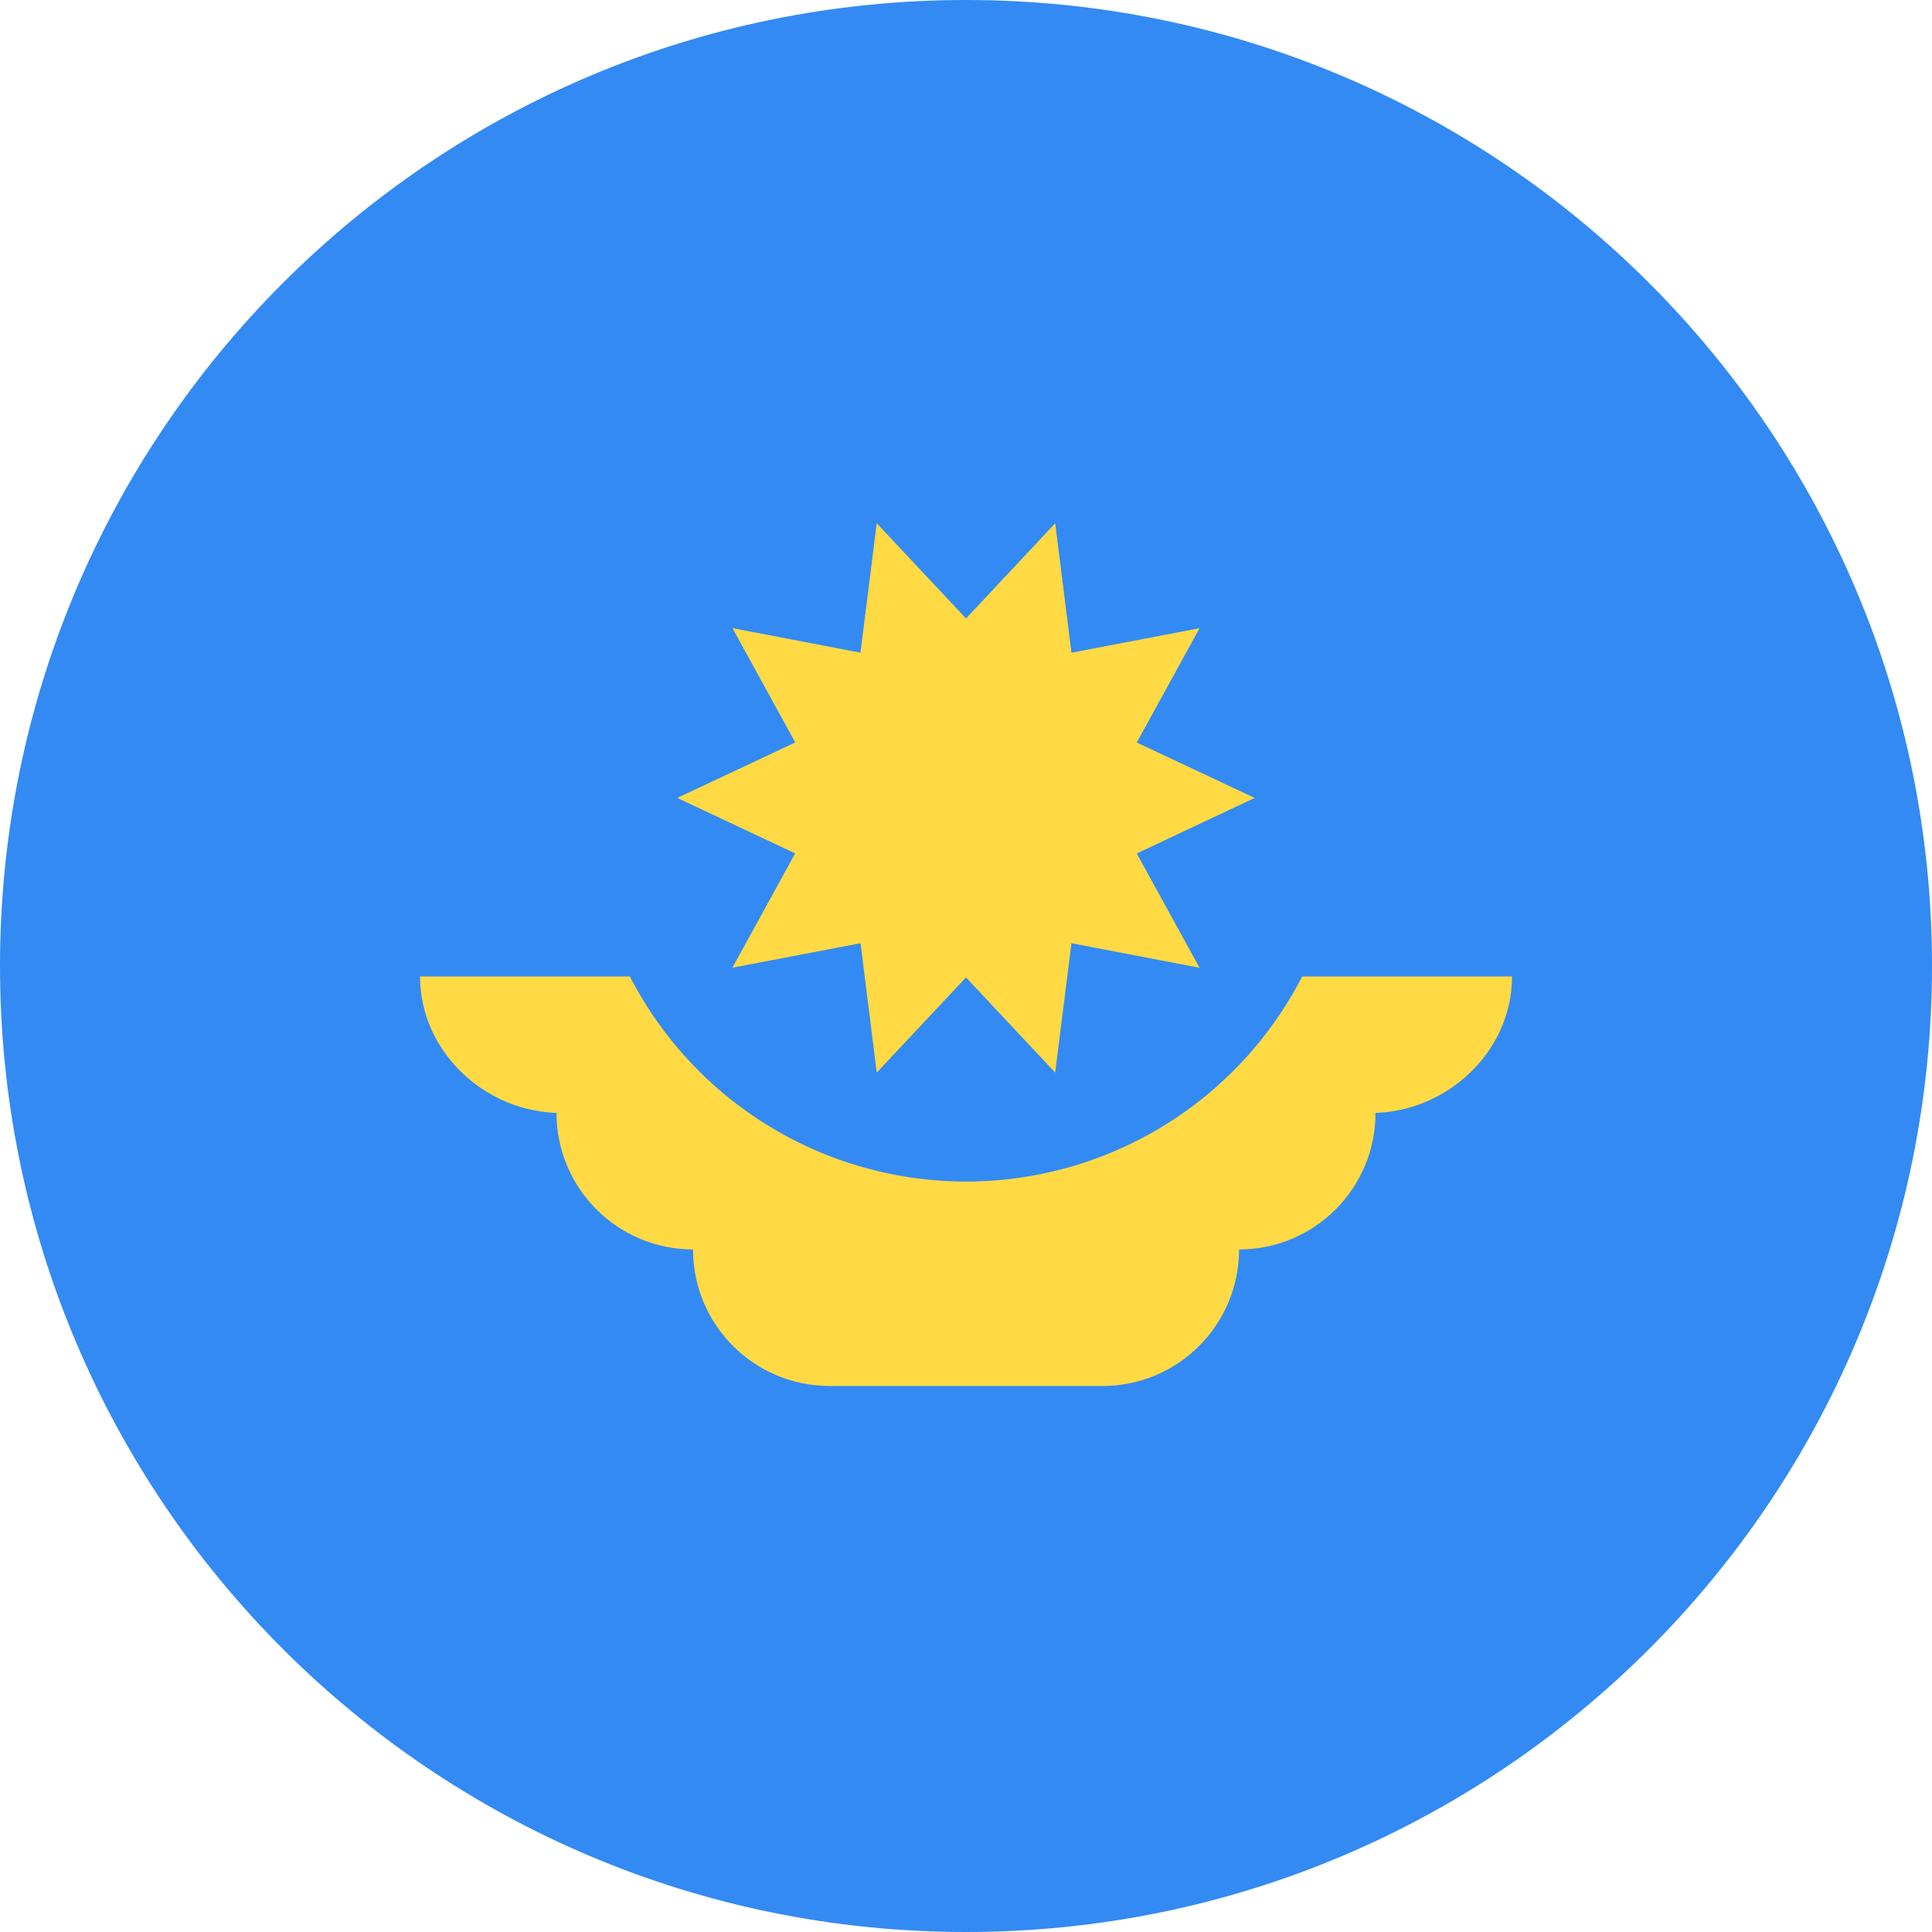 <svg width="24" height="24" fill="none" xmlns="http://www.w3.org/2000/svg"><path d="M12 24c6.627 0 12-5.373 12-12S18.627 0 12 0 0 5.373 0 12s5.373 12 12 12Z" fill="#338AF3"/><path d="M18.783 12.13H5.218c0 .937.815 1.696 1.752 1.696h-.057c0 .936.76 1.695 1.696 1.695 0 .937.76 1.696 1.696 1.696h3.391c.937 0 1.696-.759 1.696-1.696.936 0 1.695-.759 1.695-1.695h-.056c.936 0 1.752-.76 1.752-1.696Z" fill="#FFDA44"/><path d="M16.696 9.913a4.696 4.696 0 1 1-9.391 0" fill="#338AF3"/><path d="m15.586 9.912-1.465.69.78 1.42-1.591-.305-.202 1.607L12 12.142l-1.109 1.182-.201-1.607-1.592.304.78-1.42-1.465-.689 1.466-.689-.78-1.42 1.59.305.202-1.608L12 7.683 13.108 6.5l.202 1.608 1.591-.304-.78 1.42 1.465.688Z" fill="#FFDA44"/></svg>